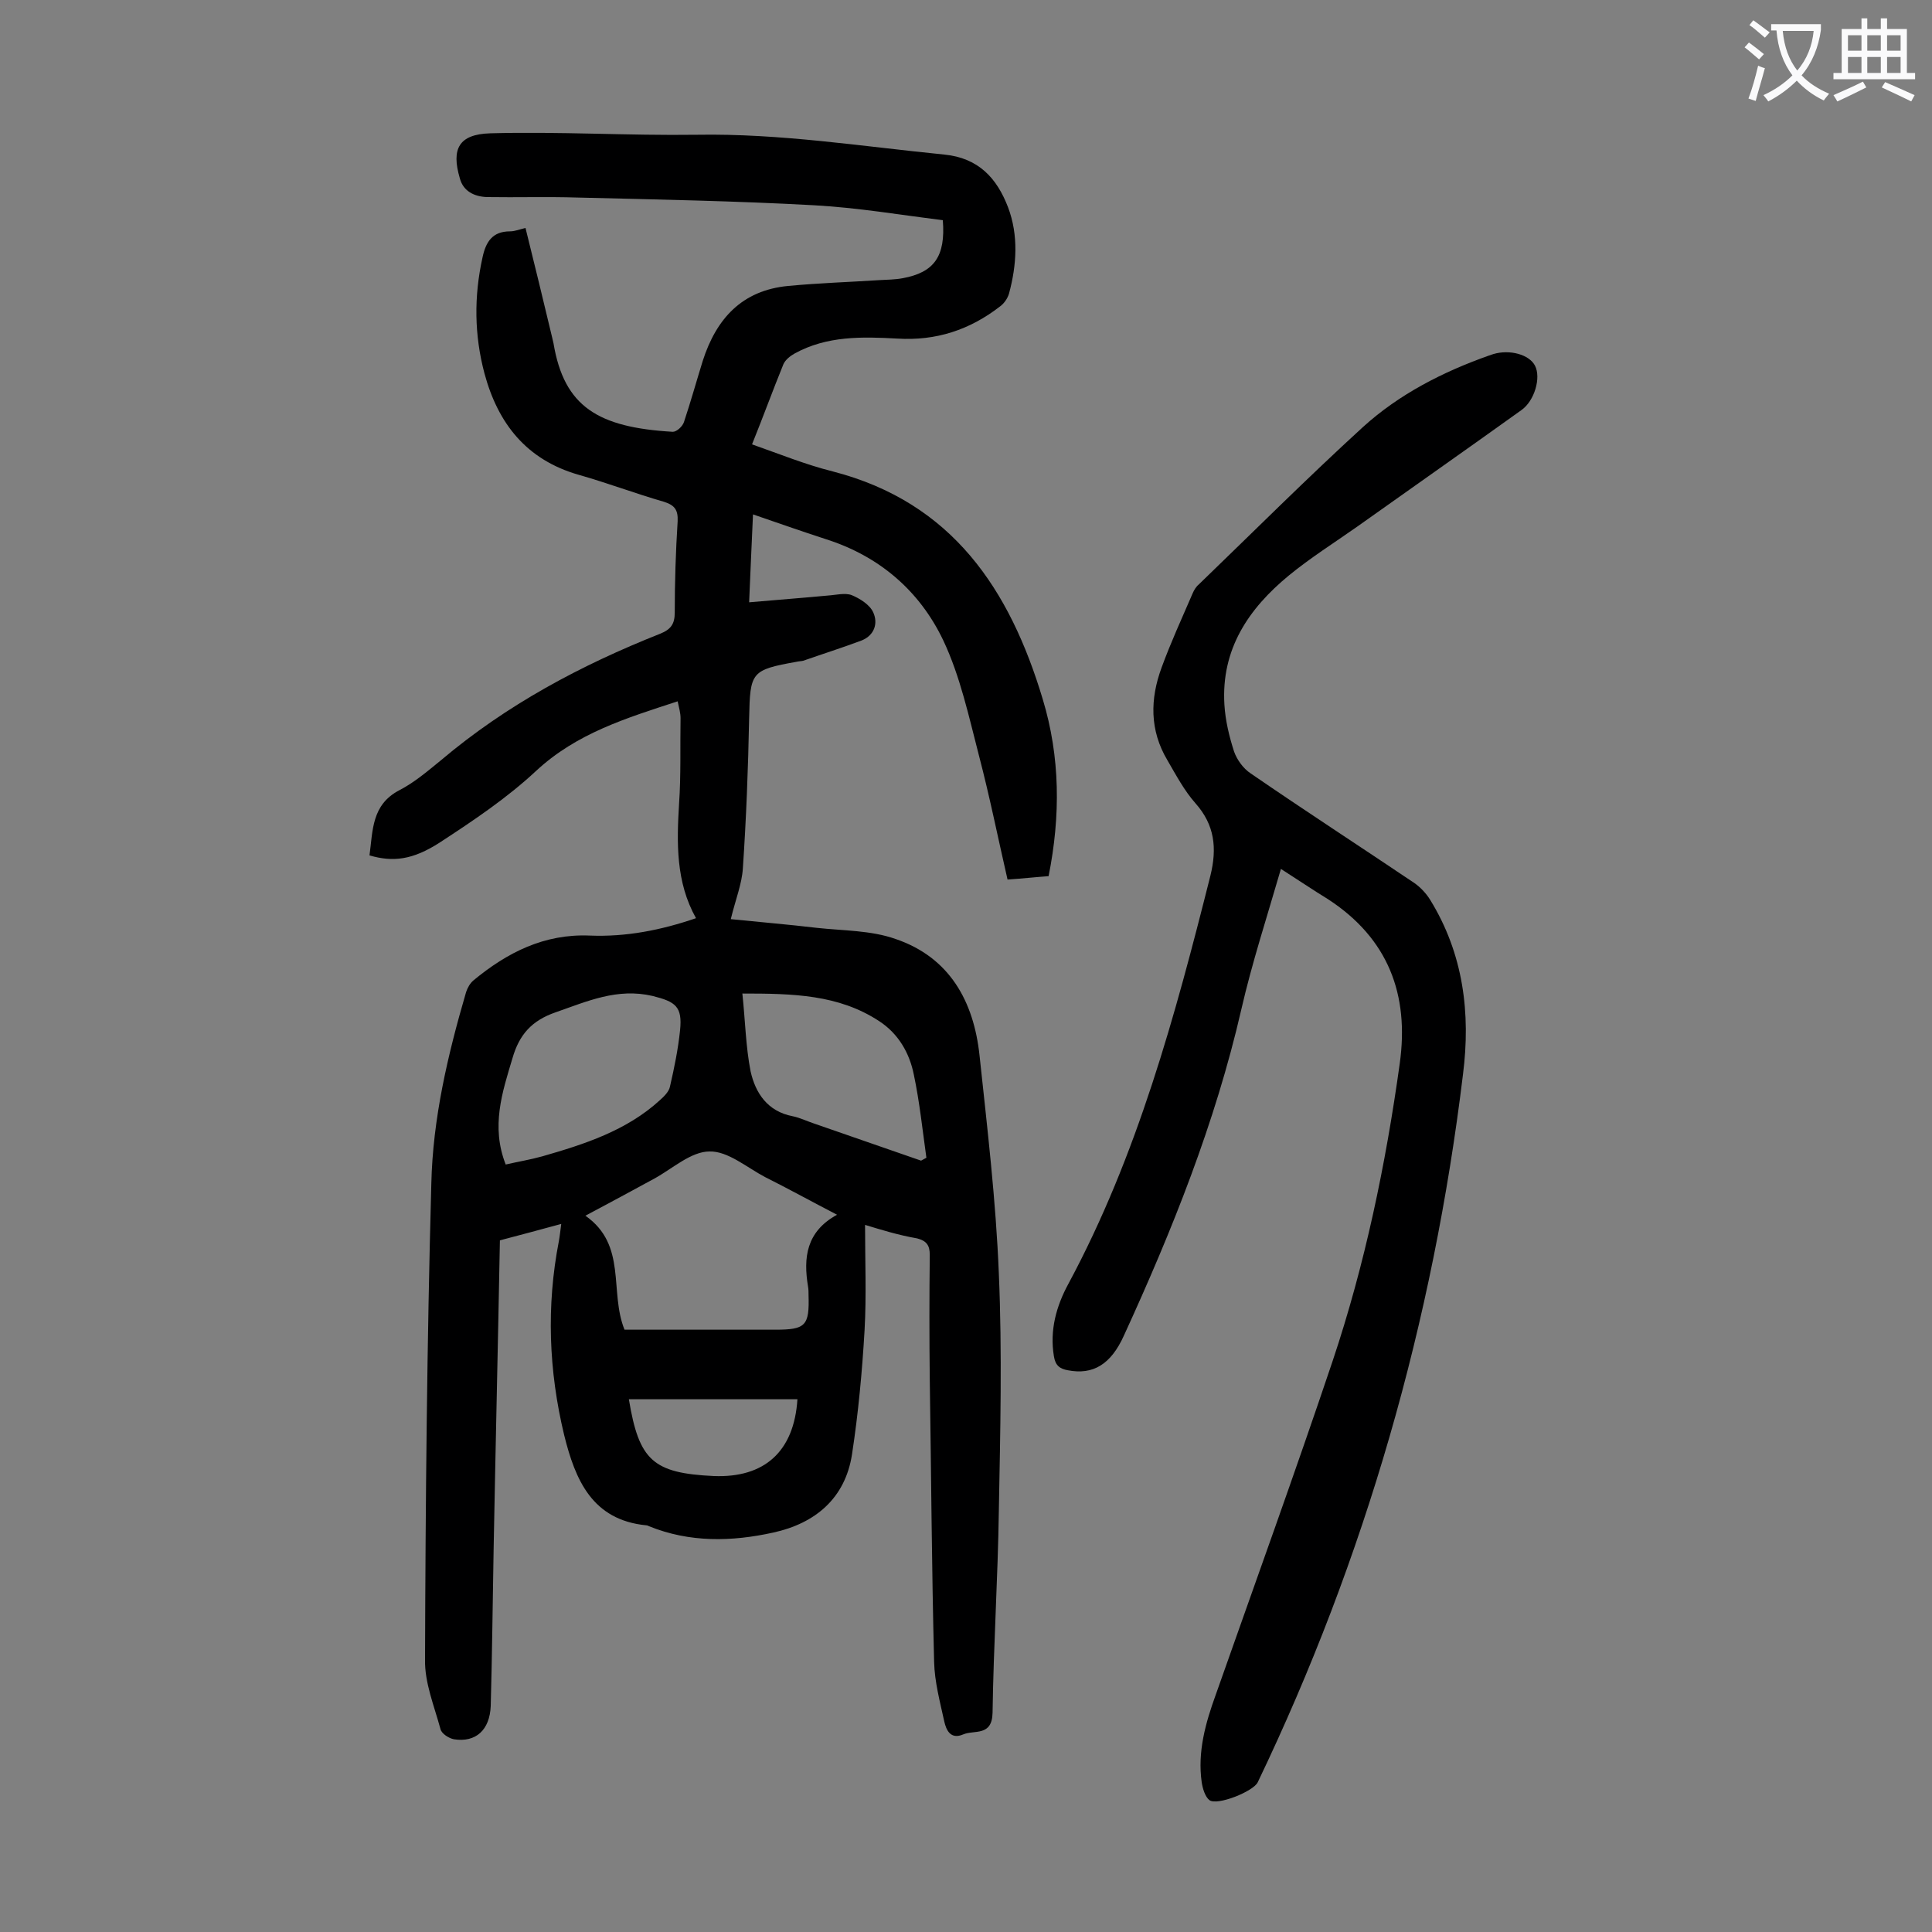 <svg enable-background="new 0 0 400 400" viewBox="0 0 400 400" xmlns="http://www.w3.org/2000/svg"><rect x="0" y="0" width="400" height="400" fill="#808080" stroke="none"/><path d="m179.1 253.6c0 7.5.3 14.6-.1 21.8-.5 8.6-1.3 17.2-2.6 25.7-1.4 9.1-7.6 14.3-16.3 16.2-8.6 1.9-17.3 2.1-25.7-1.3-.2-.1-.4-.2-.6-.2-11.2-1.1-14.7-9.4-17-18.7-3.2-13.3-3.7-26.7-1.1-40.1.2-1.1.3-2.1.5-3.6-4.4 1.2-8.5 2.3-12.7 3.4-.4 21.5-.9 42.7-1.3 63.9-.2 10.8-.3 21.7-.6 32.5-.2 5-3.1 7.6-7.6 6.9-1.1-.2-2.6-1.2-2.8-2.1-1.3-4.8-3.3-9.6-3.2-14.4.1-32.8.4-65.7 1.3-98.5.3-13.5 3.4-26.7 7.2-39.7.3-.9.8-1.8 1.5-2.4 7-5.8 14.7-9.7 24.1-9.3 7.5.3 14.7-1.1 22-3.6-4.2-7.5-4-15.6-3.5-23.8.4-5.8.2-11.7.3-17.6 0-1.1-.3-2.1-.6-3.5-10.7 3.5-20.9 6.6-29.3 14.4-6 5.6-13 10.3-19.9 14.8-5.7 3.7-9.8 4.1-14.6 2.7.7-5.1.4-10.5 6.2-13.5 3.1-1.6 5.9-4 8.6-6.2 13.6-11.5 29-19.7 45.4-26.2 2.2-.9 3-2 3-4.4 0-6.3.2-12.6.6-18.9.1-2.3-.6-3.3-2.8-4-5.9-1.7-11.7-3.9-17.7-5.6-10.8-3.1-16.7-10.6-19.5-21-2.1-7.9-2.2-15.9-.4-24 .7-3.3 2.1-5.4 5.7-5.4 1 0 1.9-.4 3.2-.7 1.9 7.6 3.7 15.1 5.5 22.6.1.4.2.9.3 1.3 2.2 13.1 9.2 17.4 24.7 18.3.8 0 2-1.1 2.3-2 1.4-4.2 2.6-8.5 3.9-12.7 2.8-8.7 8.1-14.6 17.7-15.5 6.3-.6 12.6-.8 18.8-1.2 1.7-.1 3.3-.1 4.9-.4 6.5-1.2 8.9-4.5 8.3-12-8.7-1.1-17.6-2.6-26.6-3.1-16.3-.9-32.7-1.2-49-1.6-6.3-.2-12.6 0-18.8-.1-2.6-.1-4.9-1.2-5.6-3.9-1.8-6.1-.2-9.1 6.3-9.3 14.2-.4 28.5.5 42.8.3 17.2-.3 34.1 2.4 51.2 4.1 7.1.7 10.9 4.9 13.2 10.9 2.2 5.8 1.8 12 .2 17.9-.3 1-1 2-1.8 2.6-6.3 4.9-13.3 7.2-21.3 6.7-7.3-.4-14.6-.6-21.3 3.1-.9.5-1.9 1.3-2.3 2.2-2.2 5.4-4.2 10.9-6.5 16.6 5.7 2 11.1 4.2 16.7 5.6 24.8 6.4 36.7 24.5 43.5 47.2 3.6 11.9 3.7 24.1 1.2 36.6-2.8.2-5.5.5-8.5.7-2-8.7-3.7-17.2-5.9-25.6-2.1-8.1-3.9-16.5-7.4-23.9-4.9-10.3-13.3-17.5-24.4-21-4.9-1.6-9.8-3.3-15-5.1-.3 6-.5 11.7-.8 18.2 5.7-.5 11-.9 16.3-1.4 1.6-.1 3.5-.6 4.9-.1 1.7.7 3.8 2 4.5 3.6 1 2.2.3 4.7-2.4 5.8-4 1.5-8.1 2.8-12.1 4.2-.4.1-.9.1-1.3.2-9.5 1.7-9.7 2.1-9.9 11.7-.2 10.4-.6 20.8-1.3 31.1-.2 3.2-1.5 6.4-2.5 10.5 5.9.6 11.9 1.1 17.8 1.8 5.5.6 11.2.5 16.3 2.3 11.2 3.8 16.2 12.9 17.4 24.1 1.6 15 3.4 30.1 4 45.2.7 16.3.3 32.7 0 49.1-.2 13.9-1.1 27.8-1.3 41.8-.1 5-3.8 3.5-6.1 4.5-2.6 1.1-3.5-.9-3.9-2.7-.9-4.1-2-8.2-2.1-12.3-.5-19.4-.6-38.9-.9-58.4-.1-8.6-.1-17.3 0-25.9 0-2-.7-2.9-2.6-3.4-4-.7-7.5-1.8-10.8-2.8zm-49.8 21.7h31.2c6.3 0 7.1-.8 6.9-7.2 0-.6 0-1.1-.1-1.7-1-6-.4-11.4 6-14.9-5.4-2.8-10.1-5.4-14.9-7.8-3.8-2-7.7-5.4-11.5-5.3-3.8 0-7.6 3.5-11.4 5.6-4.6 2.5-9.2 5-14.3 7.7 8.7 6.1 4.9 15.7 8.1 23.6zm-24.6-34.2c2.6-.6 5.1-1 7.6-1.7 8.7-2.5 17.4-5.3 24.3-11.6.9-.8 1.9-1.8 2.1-2.8.9-3.9 1.7-7.8 2.1-11.7.5-4.9-.9-5.9-5.7-7.1-7.3-1.7-13.5 1.1-20.1 3.4-4.9 1.7-7.5 4.6-8.9 9.5-2.1 7-4.5 14.1-1.4 22zm86-.8c.4-.2.7-.4 1.1-.6-.8-5.7-1.4-11.5-2.6-17.2-.9-4.5-3.2-8.5-7.2-11.1-8.4-5.5-17.8-5.7-28.3-5.7.6 5.7.7 11 1.7 16.1 1 4.5 3.5 8.3 8.7 9.3 1.5.3 2.9 1 4.4 1.5 7.4 2.6 14.8 5.1 22.2 7.7zm-25.6 49.4c-11.7 0-23.3 0-34.9 0 2.1 12.7 5 15.3 17.6 15.9 10.4.4 16.6-5 17.3-15.9z" fill="#000001"/><path d="m265.2 179.9c-2.9 10-6 19.5-8.2 29.1-5.4 23.5-14.3 45.7-24.3 67.5-2.7 6-6.4 8.2-11.6 7.2-1.7-.3-2.6-1-2.9-2.9-.9-5.4.5-10.4 3-15 14.3-26.6 22.1-55.5 29.4-84.5 1.4-5.7.9-10.5-3.1-15-2.3-2.6-4-5.8-5.8-8.9-3.7-6.2-3.6-12.7-1.2-19.2 1.9-5.2 4.2-10.2 6.4-15.3.3-.7.7-1.4 1.3-1.9 11.3-10.9 22.4-22 34-32.6 7.5-6.8 16.5-11.4 26.1-14.8l.9-.3c3.4-1 7.4.1 8.6 2.4 1.3 2.5-.1 7.3-2.8 9.2-11.3 8.1-22.7 16.1-34.1 24.2-4.7 3.3-9.6 6.4-14 10-8.4 6.9-14.1 15.3-13.4 26.8.2 3.3 1 6.6 2 9.7.6 1.7 1.9 3.5 3.4 4.5 11.2 7.7 22.6 15.1 33.9 22.7 1.3.9 2.5 2.2 3.3 3.5 6.9 11.2 8.4 23.5 6.8 36.1-6.2 51.2-20.2 100.1-42.5 146.6-.9 1.9-8.4 4.9-10 3.7-.9-.7-1.4-2.4-1.6-3.7-.9-6.3.8-12.3 2.9-18.1 8.1-23 16.4-45.9 24.2-69.1 6.7-20 11-40.7 13.9-61.6 2-14.3-2.4-25.9-14.8-34-3.1-1.9-6.2-4-9.8-6.3z" fill="#000001"/><g fill="#fafafb"><path d="m362.1 8.8c1.1.8 2.1 1.6 3.1 2.4l-1 1.1c-1.3-1.1-2.3-2-3-2.5zm1.9 4.8c.5.2.9.4 1.4.5-.6 2.3-1.3 4.5-1.9 6.8l-1.5-.5c.8-2.1 1.4-4.3 2-6.8zm-1-9.4c1.3.9 2.4 1.8 3.4 2.5l-1 1.1c-1.4-1.2-2.4-2.1-3.2-2.6zm3.7 2.2v-1.4h10.3v1.2c-.5 3.6-1.8 6.8-4 9.4 1.5 1.6 3.4 2.8 5.7 3.8-.3.4-.7.8-1.1 1.4-2.3-1.1-4.1-2.5-5.6-4.1-1.6 1.6-3.6 3.1-5.9 4.3-.3-.5-.7-.9-1-1.3 2.4-1.1 4.4-2.5 6-4.1-1.9-2.5-3-5.6-3.3-9.3h-1.1zm8.8 0h-6.4c.3 3.3 1.3 6 3 8.2 2-2.3 3.1-5.1 3.4-8.2z"/><path d="m385.3 3.8h1.3v2.2h2.8v-2.2h1.3v2.2h4.1v9.1h1.7v1.3h-16.9v-1.3h1.7v-9.1h4.1v-2.2zm.4 13.1.7 1.2c-1.8.9-3.8 1.9-6 2.9-.2-.4-.5-.8-.8-1.3 2.3-1 4.3-1.9 6.1-2.8zm-3.1-6.4h2.8v-3.2h-2.8zm0 4.6h2.8v-3.3h-2.8zm4-4.6h2.8v-3.2h-2.8zm0 4.6h2.8v-3.3h-2.8zm3.7 1.9c2.1.9 4.1 1.8 6.1 2.7l-.7 1.3c-2.2-1.1-4.2-2-6.1-2.9zm3.2-9.7h-2.8v3.2h2.8zm-2.8 7.8h2.8v-3.3h-2.8z"/></g></svg>
